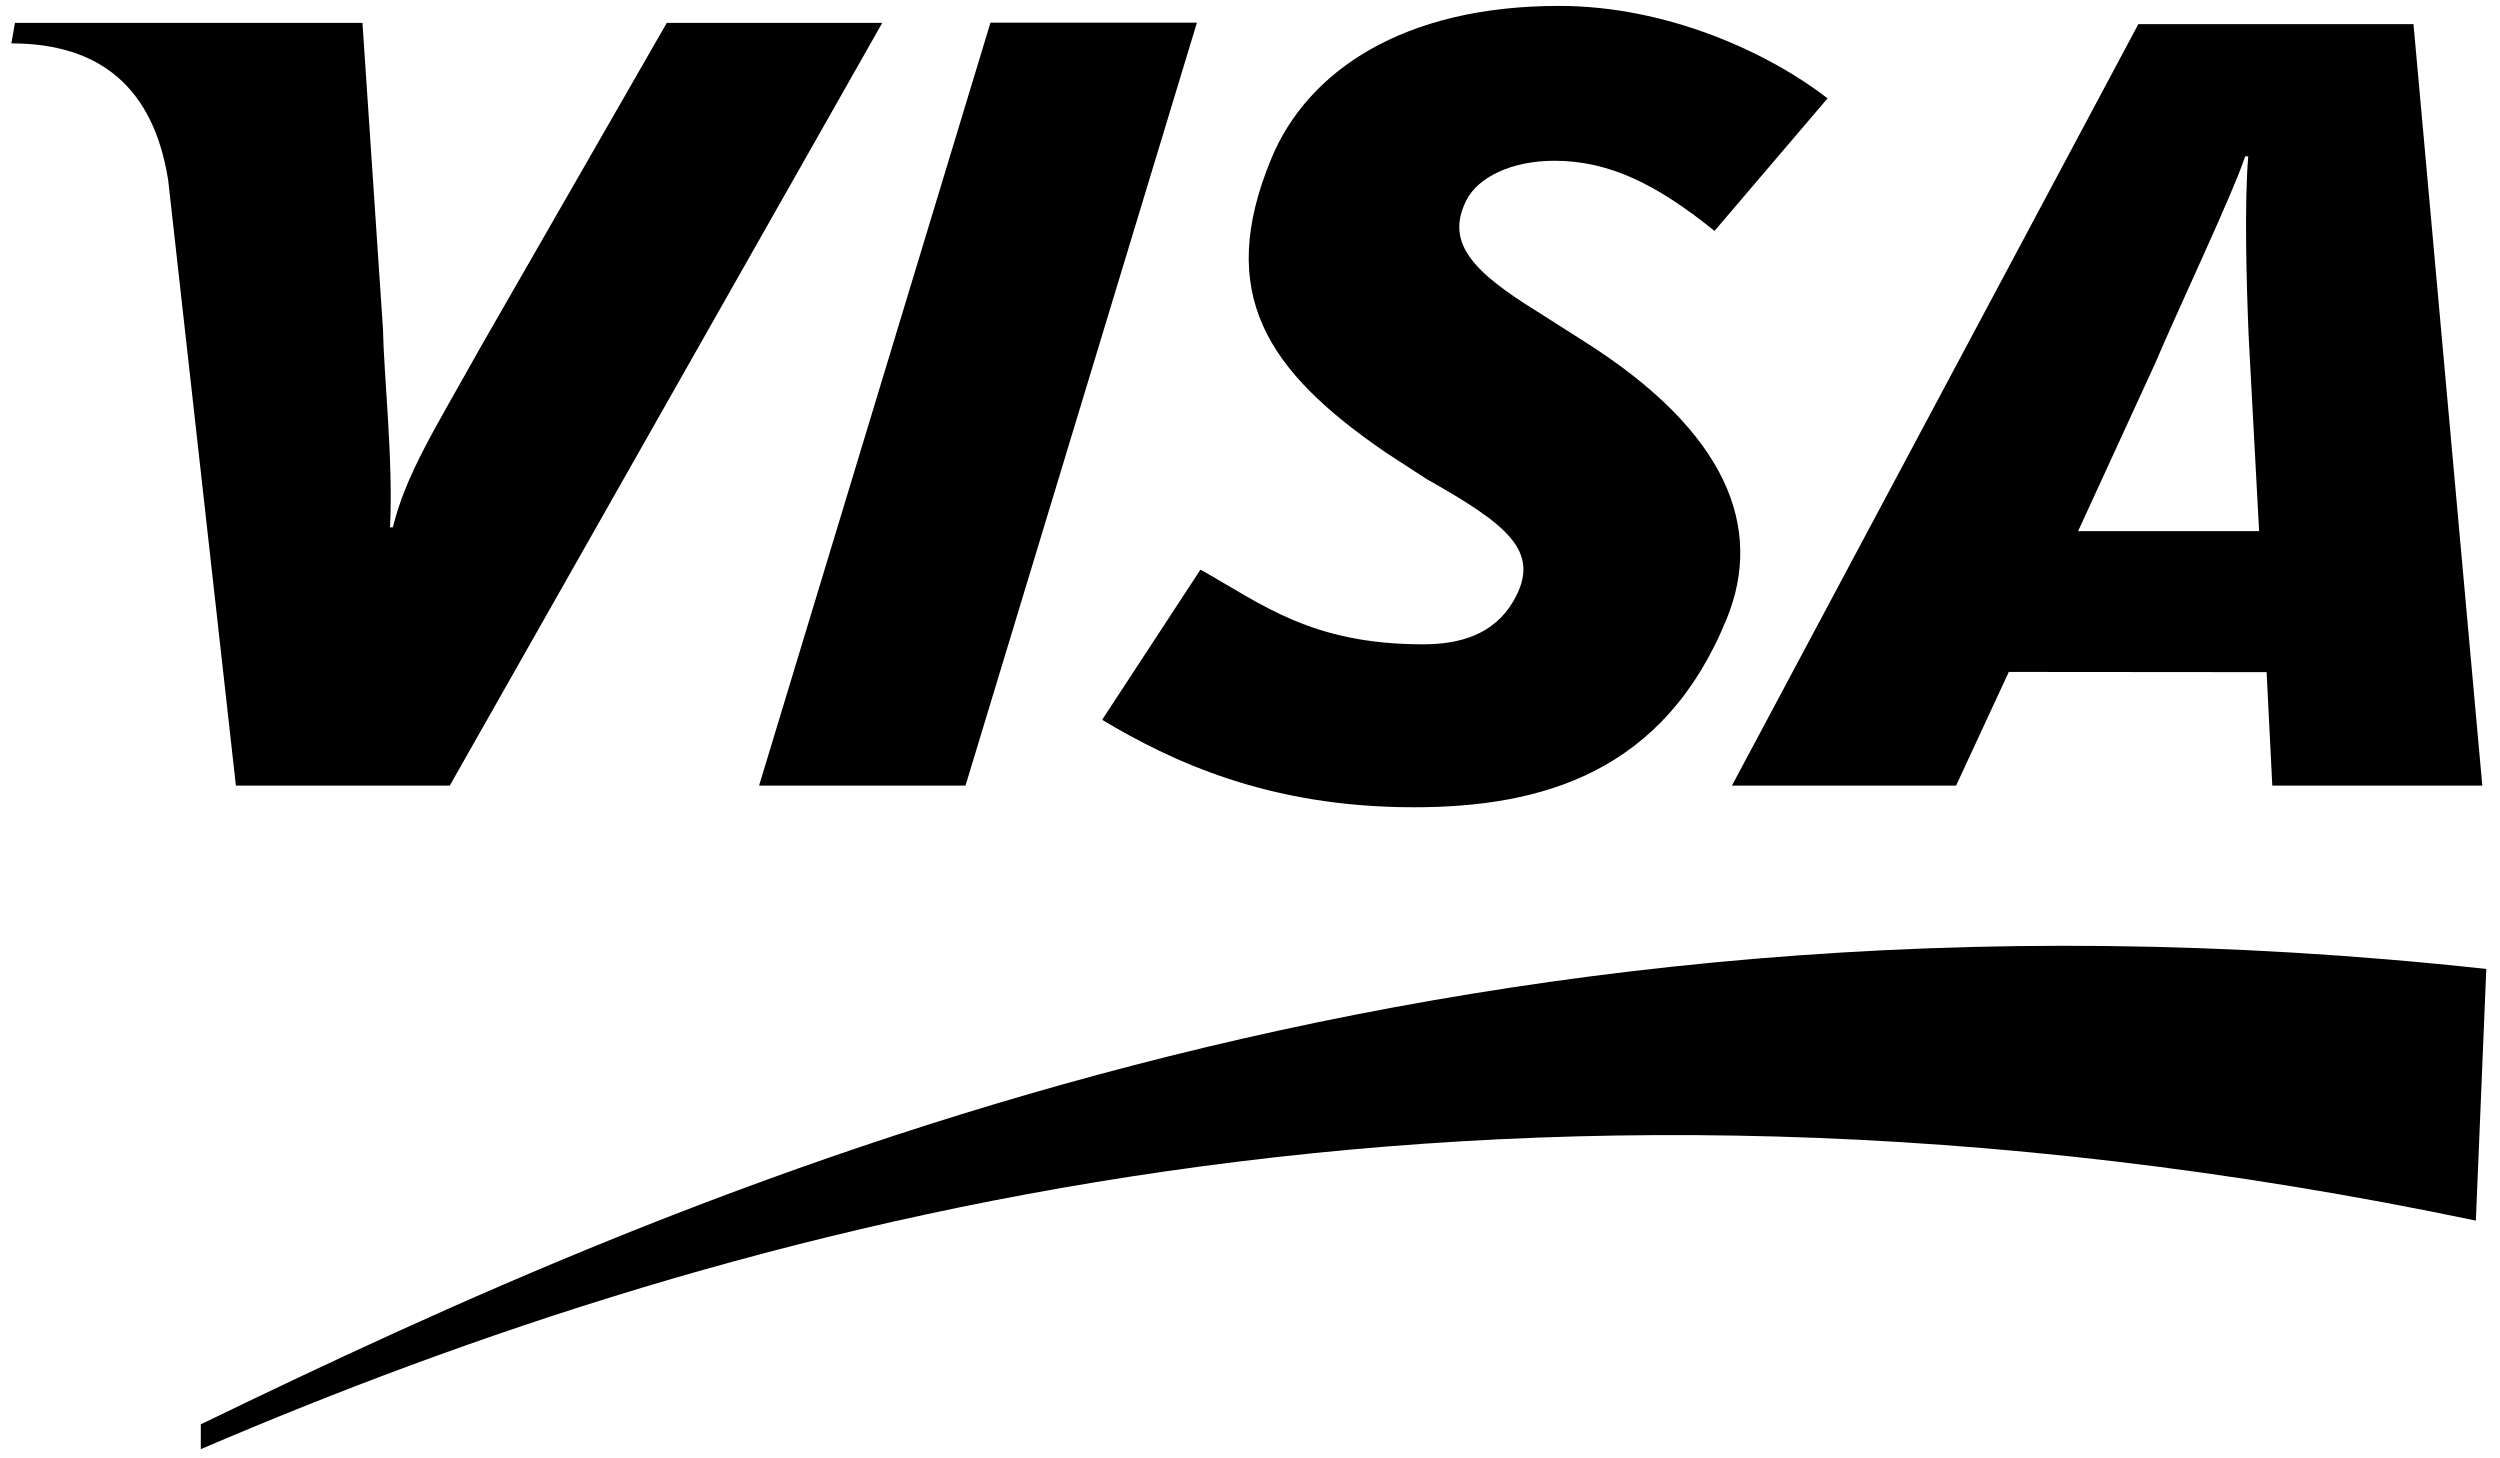 <?xml version="1.0" encoding="UTF-8"?>
<svg width="168px" height="98px" viewBox="0 0 168 98" version="1.1" xmlns="http://www.w3.org/2000/svg" xmlns:xlink="http://www.w3.org/1999/xlink">
    <!-- Generator: Sketch 52.6 (67491) - http://www.bohemiancoding.com/sketch -->
    <title>VISA</title>
    <desc>Created with Sketch.</desc>
    <g id="Page-1" stroke="none" stroke-width="1" fill="none" fill-rule="evenodd">
        <g id="VISA" fill="#000000">
            <polyline id="Fill-2" points="51.01 52.792 66.559 1.523 80.433 1.523 64.882 52.792 51.01 52.792"></polyline>
            <path d="M44.808,1.537 L32.328,23.271 C29.151,28.963 27.293,31.838 26.4,35.435 L26.21,35.435 C26.431,30.875 25.795,25.277 25.736,22.112 L24.357,1.537 L1.004,1.537 L0.764,2.916 C6.763,2.916 10.321,5.93 11.3,12.095 L15.852,52.792 L30.225,52.792 L59.288,1.537 L44.808,1.537" id="Fill-3"></path>
            <path d="M152.698,52.792 L152.316,45.168 L134.992,45.154 L131.449,52.792 L116.386,52.792 L143.697,1.621 L162.186,1.621 L166.811,52.792 L152.698,52.792 Z M151.107,22.55 C150.952,18.761 150.824,13.618 151.081,10.506 L150.877,10.506 C150.033,13.052 146.406,20.694 144.811,24.453 L139.649,35.692 L151.812,35.692 L151.107,22.55 Z" id="Fill-4"></path>
            <path d="M94.998,54.248 C85.203,54.248 78.703,51.142 74.063,48.372 L80.671,38.279 C84.837,40.609 88.108,43.298 95.635,43.298 C98.055,43.298 100.386,42.669 101.711,40.376 C103.64,37.041 101.266,35.247 95.847,32.179 L93.17,30.439 C85.136,24.949 81.661,19.734 85.443,10.633 C87.863,4.81 94.246,0.397 104.776,0.397 C112.037,0.397 118.846,3.538 122.813,6.608 L115.215,15.518 C111.343,12.388 108.136,10.803 104.462,10.803 C101.535,10.803 99.31,11.933 98.542,13.456 C97.097,16.319 99.009,18.271 103.232,20.891 L106.414,22.916 C116.168,29.068 118.492,35.519 116.048,41.549 C111.842,51.931 103.61,54.248 94.998,54.248" id="Fill-5"></path>
            <path d="M13.494,97.383 C49.37,82.007 99.709,68.072 166.378,82.025 L167.079,65.115 C96.738,57.435 46.266,79.836 13.494,95.714 L13.494,97.383" id="Fill-6"></path>
        </g>
    </g>
</svg>
